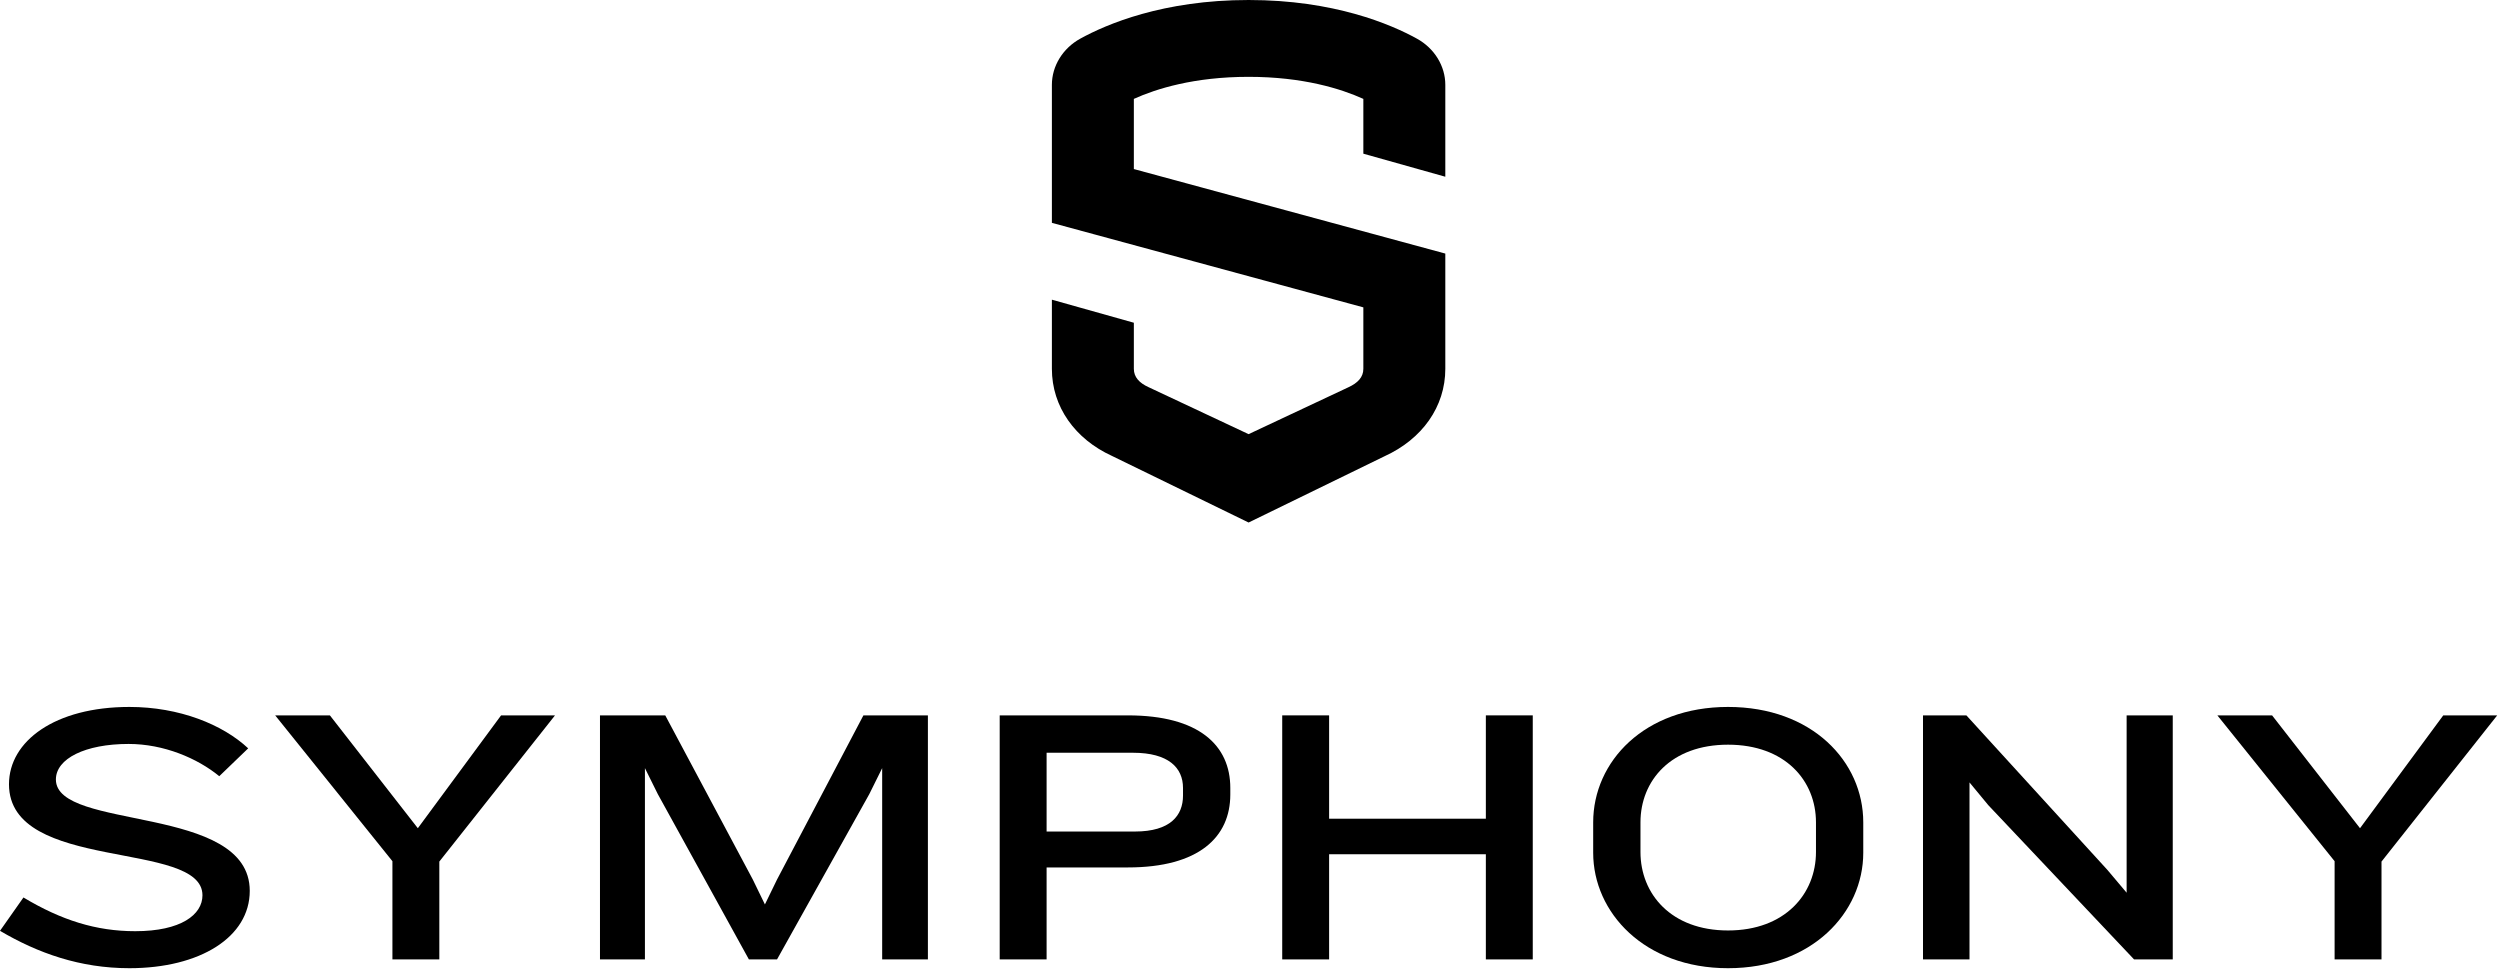 <svg xmlns="http://www.w3.org/2000/svg" width="2774" height="1080" viewBox="0 0 2774 1080">
  <g fill="none" fill-rule="evenodd">
    <path fill="#000" d="M1603.719 196.105L1603.719 94.142C1603.719 73.269 1591.669 53.636 1572.274 42.927 1543.239 26.898 1480.361 0 1385.446 0 1290.531 0 1227.652 26.898 1198.617 42.927 1179.222 53.636 1167.172 73.269 1167.172 94.142L1167.172 247.263 1512.772 341.053 1512.772 409.263C1512.772 418.506 1506.587 424.974 1496.072 429.772L1385.446 481.737 1274.251 429.51C1264.304 424.974 1258.119 418.506 1258.119 409.263L1258.119 358.105 1167.172 332.526 1167.172 409.263C1167.172 451.395 1192.944 487.228 1233.87 505.906L1385.446 579.789 1536.452 506.168C1577.947 487.228 1603.719 451.395 1603.719 409.263L1603.719 281.368 1258.119 187.579 1258.119 109.728C1282.811 98.553 1324.909 85.263 1385.446 85.263 1445.982 85.263 1488.08 98.553 1512.772 109.728L1512.772 170.526 1603.719 196.105zM143.549 1074.316C88.901 1074.316 42.063 1057.65-2.84217094e-14 1032.844L26.022 995.84C68.085 1021.055 106.681 1033.253 150.052 1033.253 200.8 1033.253 224.651 1014.95 224.651 993.407 224.651 931.608 9.97 968.601 9.97 870.207 9.97 822.232 61.151 784.421 143.549 784.421 199.061 784.421 247.195 803.941 275.389 830.361L243.296 861.272C219.013 841.343 181.713 825.484 142.685 825.484 94.54 825.484 62.015 841.752 62.015 864.921 62.015 922.252 277.128 891.762 277.128 988.53 277.128 1039.756 222.048 1074.316 143.549 1074.316"/>
    <polygon fill="#000" points="487.474 956 487.474 1064.557 435.43 1064.557 435.43 955.591 305.33 793.773 366.037 793.773 463.624 918.996 556.003 793.773 615.847 793.773"/>
    <polygon fill="#000" points="978.859 1064.558 978.859 852.321 964.546 881.186 862.196 1064.558 830.967 1064.558 729.924 881.186 715.611 852.321 715.611 1064.558 665.738 1064.558 665.738 793.774 738.155 793.774 835.31 975.919 848.747 1003.567 862.196 975.919 958.043 793.774 1029.596 793.774 1029.596 1064.558"/>
    <path fill="#000" d="M1312.667,874.278 C1312.667,851.917 1296.615,835.25 1257.155,835.25 L1161.308,835.25 L1161.308,922.662 L1259.327,922.662 C1298.786,922.662 1312.667,904.768 1312.667,882.816 L1312.667,874.278 Z M1251.517,962.509 L1161.308,962.509 L1161.308,1064.563 L1109.263,1064.563 L1109.263,793.778 L1251.517,793.778 C1330.447,793.778 1365.144,827.111 1365.144,874.278 L1365.144,881.599 C1365.144,928.756 1330.447,962.509 1251.517,962.509 L1251.517,962.509 Z"/>
    <polygon fill="#000" points="1648.702 1064.558 1648.702 947.873 1474.788 947.873 1474.788 1064.558 1422.754 1064.558 1422.754 793.774 1474.788 793.774 1474.788 908.436 1648.702 908.436 1648.702 793.774 1700.746 793.774 1700.746 1064.558"/>
    <path fill="#000" d="M2015.003,912.494 C2015.003,866.145 1980.738,826.299 1917.427,826.299 C1854.105,826.299 1820.273,866.145 1820.273,912.494 L1820.273,945.429 C1820.273,991.778 1854.105,1032.442 1917.427,1032.442 C1980.738,1032.442 2015.003,991.778 2015.003,945.429 L2015.003,912.494 Z M1917.427,1074.312 C1824.616,1074.312 1767.796,1012.514 1767.796,946.247 L1767.796,912.494 C1767.796,845 1824.616,784.418 1917.427,784.418 C2010.66,784.418 2067.479,845 2067.479,912.494 L2067.479,946.247 C2067.479,1012.514 2010.66,1074.312 1917.427,1074.312 L1917.427,1074.312 Z"/>
    <polygon fill="#000" points="2367.949 1064.558 2206.188 893.384 2185.361 868.18 2185.361 1064.558 2133.759 1064.558 2133.759 793.774 2181.893 793.774 2338.459 965.357 2359.707 990.561 2359.707 793.774 2410.887 793.774 2410.887 1064.558"/>
    <polygon fill="#000" points="2642.522 956 2642.522 1064.557 2590.478 1064.557 2590.478 955.591 2460.378 793.773 2521.096 793.773 2618.671 918.996 2711.051 793.773 2770.895 793.773"/>
  </g>
</svg>
